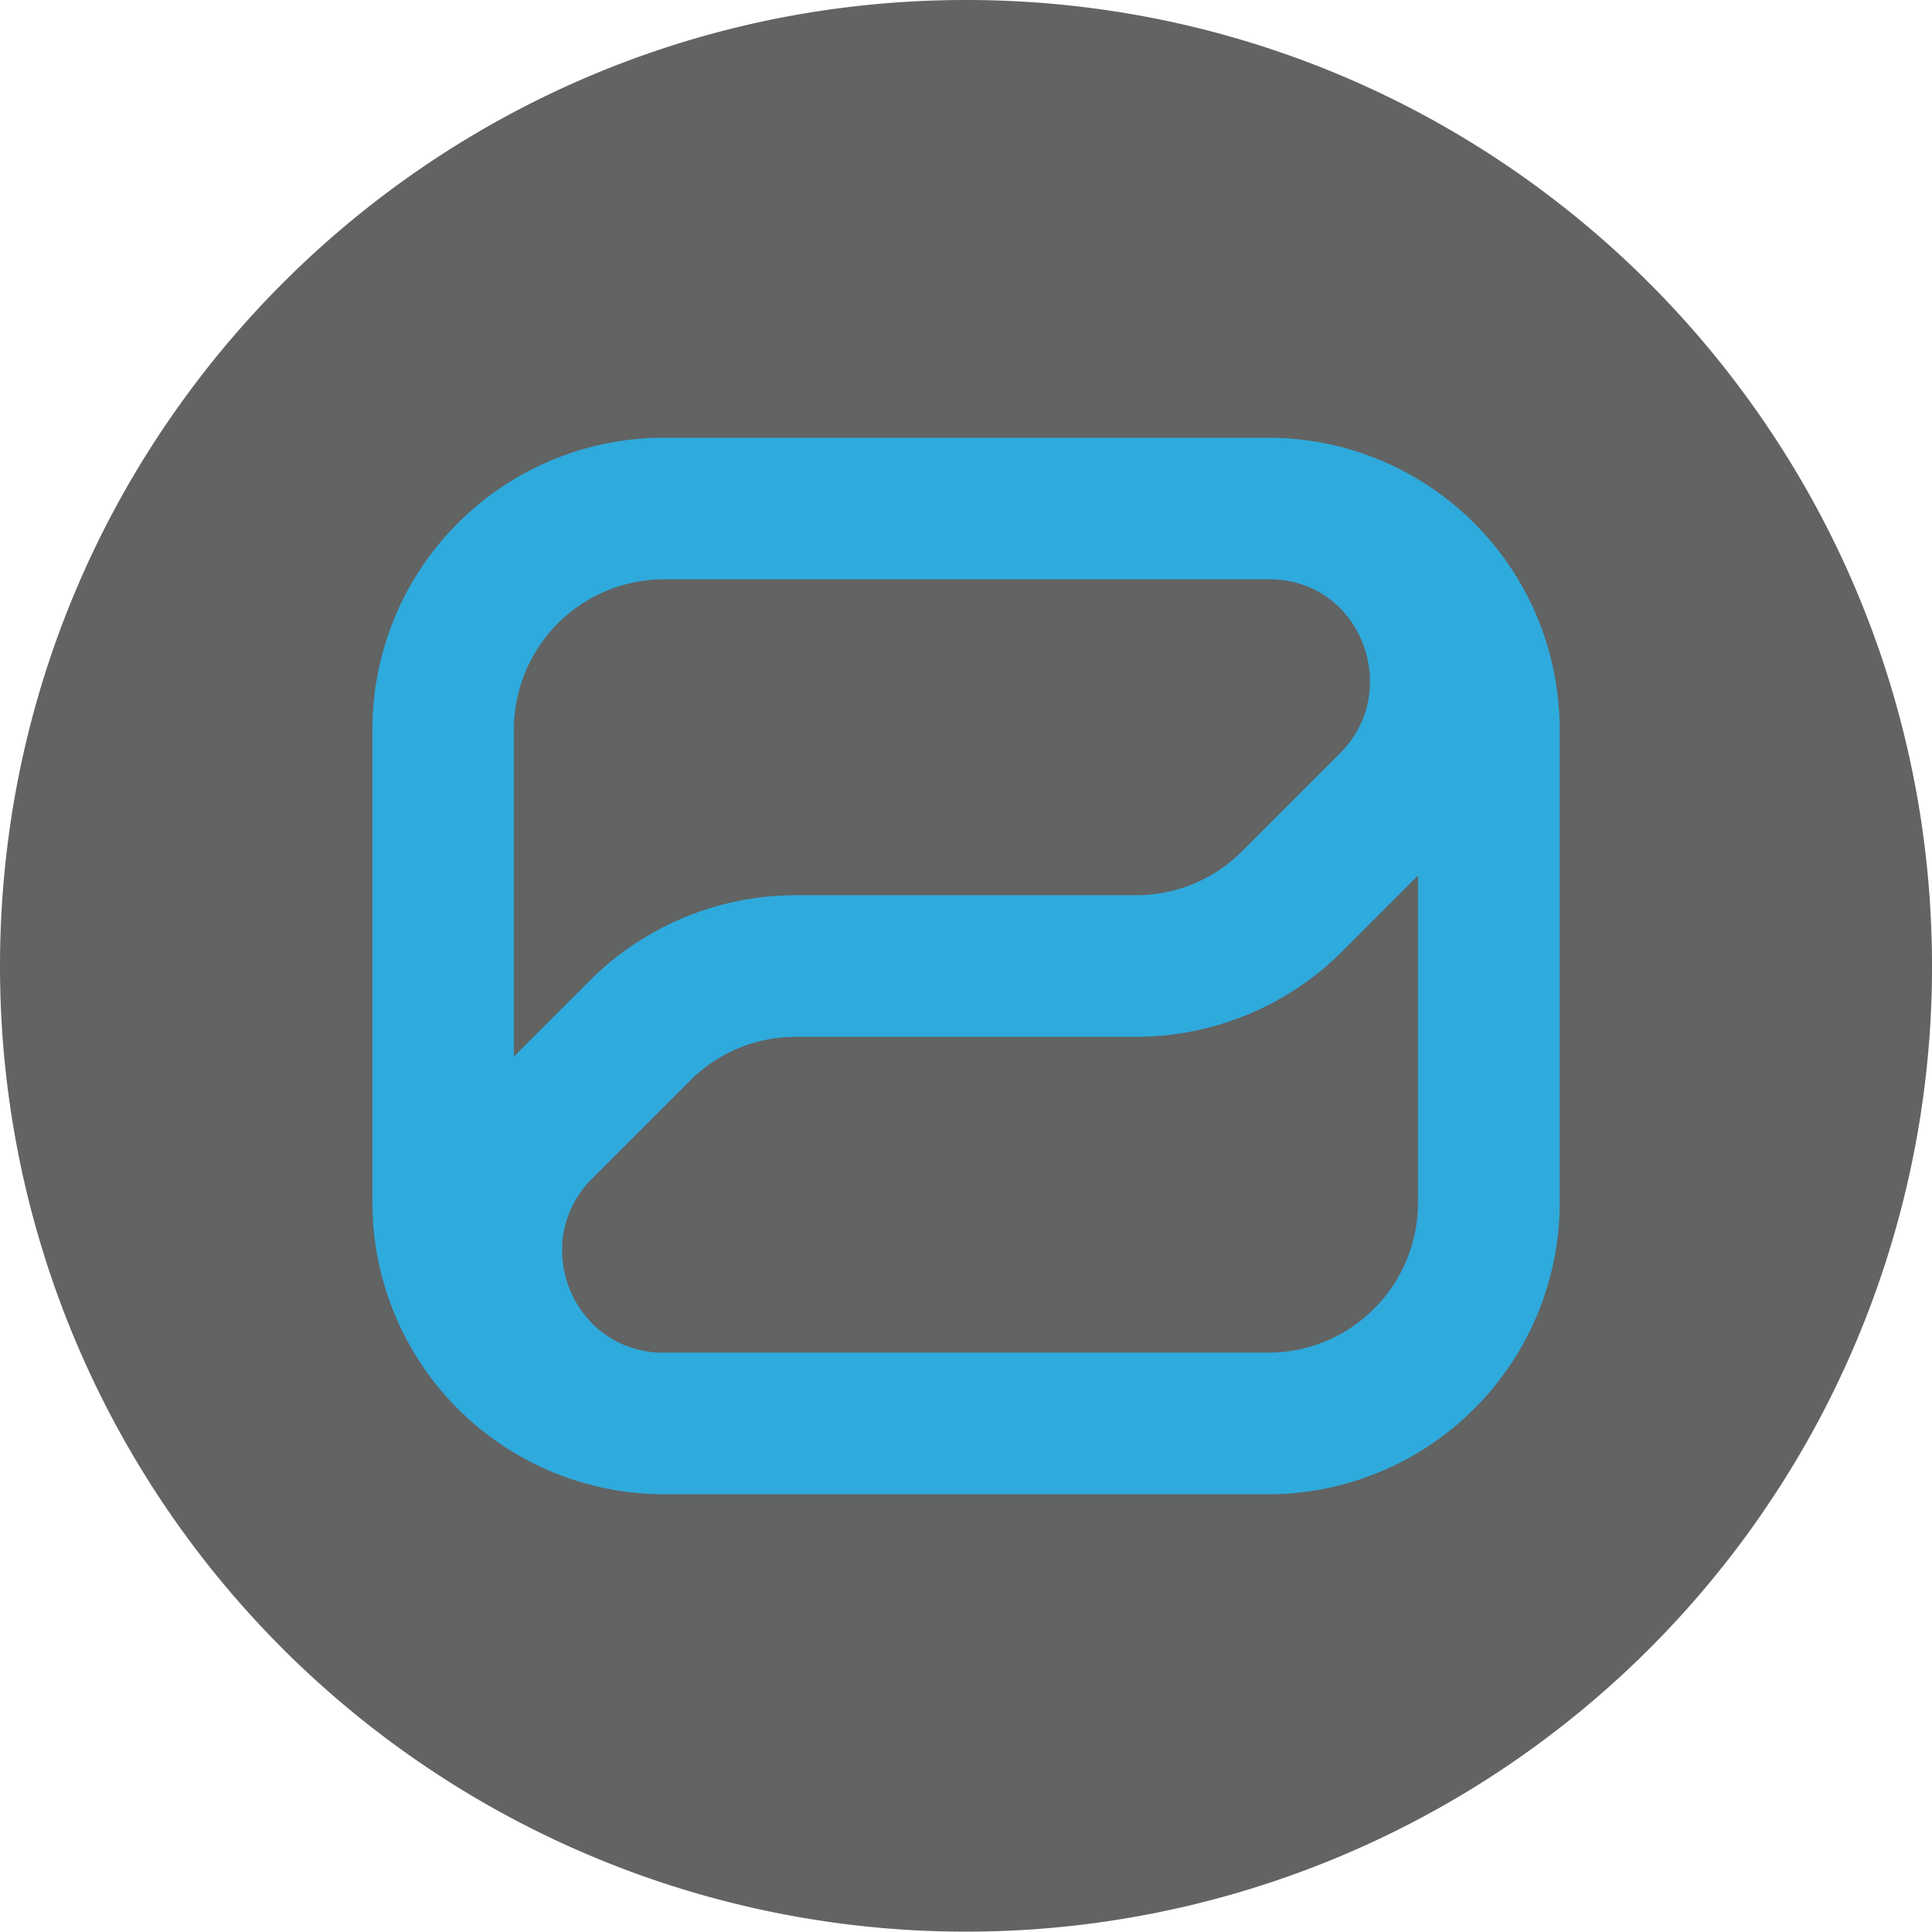 <svg xmlns="http://www.w3.org/2000/svg" viewBox="0 0 1301.17 1301.17"><defs><style>.cls-1{fill:#626363;}.cls-2{fill:#2faadc;}</style></defs><g id="Layer_2" data-name="Layer 2"><g id="Layer_1-2" data-name="Layer 1"><path class="cls-1" d="M1298.54,591.76a647.09,647.09,0,0,0-115.76-315.44C1065.06,109.16,870.56,0,650.58,0S236.1,109.16,118.39,276.32A646.82,646.82,0,0,0,2.63,591.76C.9,611.12,0,630.77,0,650.58a655,655,0,0,0,4.7,78.56,648.39,648.39,0,0,0,140,330.51,651,651,0,0,0,1076.65-96.58,649.6,649.6,0,0,0,79.84-312.49C1301.17,630.77,1300.27,611.12,1298.54,591.76Zm-251.7,255.51v0c.29.14.59.28.88.44Z"/><path class="cls-2" d="M1049.57,473.33a196.28,196.28,0,0,0-85.85-145h0a0,0,0,0,1,0,0,195.64,195.64,0,0,0-109.82-33.52H447.3a195.63,195.63,0,0,0-109.81,33.52,0,0,0,0,1,0,0,196.28,196.28,0,0,0-85.85,145q-.83,8.88-.83,18V809.86A196.54,196.54,0,0,0,447.3,1006.38H853.86a196.68,196.68,0,0,0,193-159.11v0a196.78,196.78,0,0,0,3.56-37.39V491.33Q1050.4,482.23,1049.57,473.33ZM955,809.86A101,101,0,0,1,853.86,911H447.3L446,911a68.17,68.17,0,0,1-28-6.23c-40.46-18.71-54.71-75.5-19.2-111l65.85-65.85a100.41,100.41,0,0,1,71.52-29.63H765a196.68,196.68,0,0,0,139-57.56l51-51.05ZM836.54,573.27A100.45,100.45,0,0,1,765,602.9H536.17a196.52,196.52,0,0,0-139,57.56l-51.07,51.07V491.33A101.15,101.15,0,0,1,447.3,390.17H853.86c1.41,0,2.81,0,4.2.08,30.56,1.24,52.57,21.34,60.92,46.22,7.78,23.26,3.65,50.7-16.55,70.9Z"/></g></g></svg>